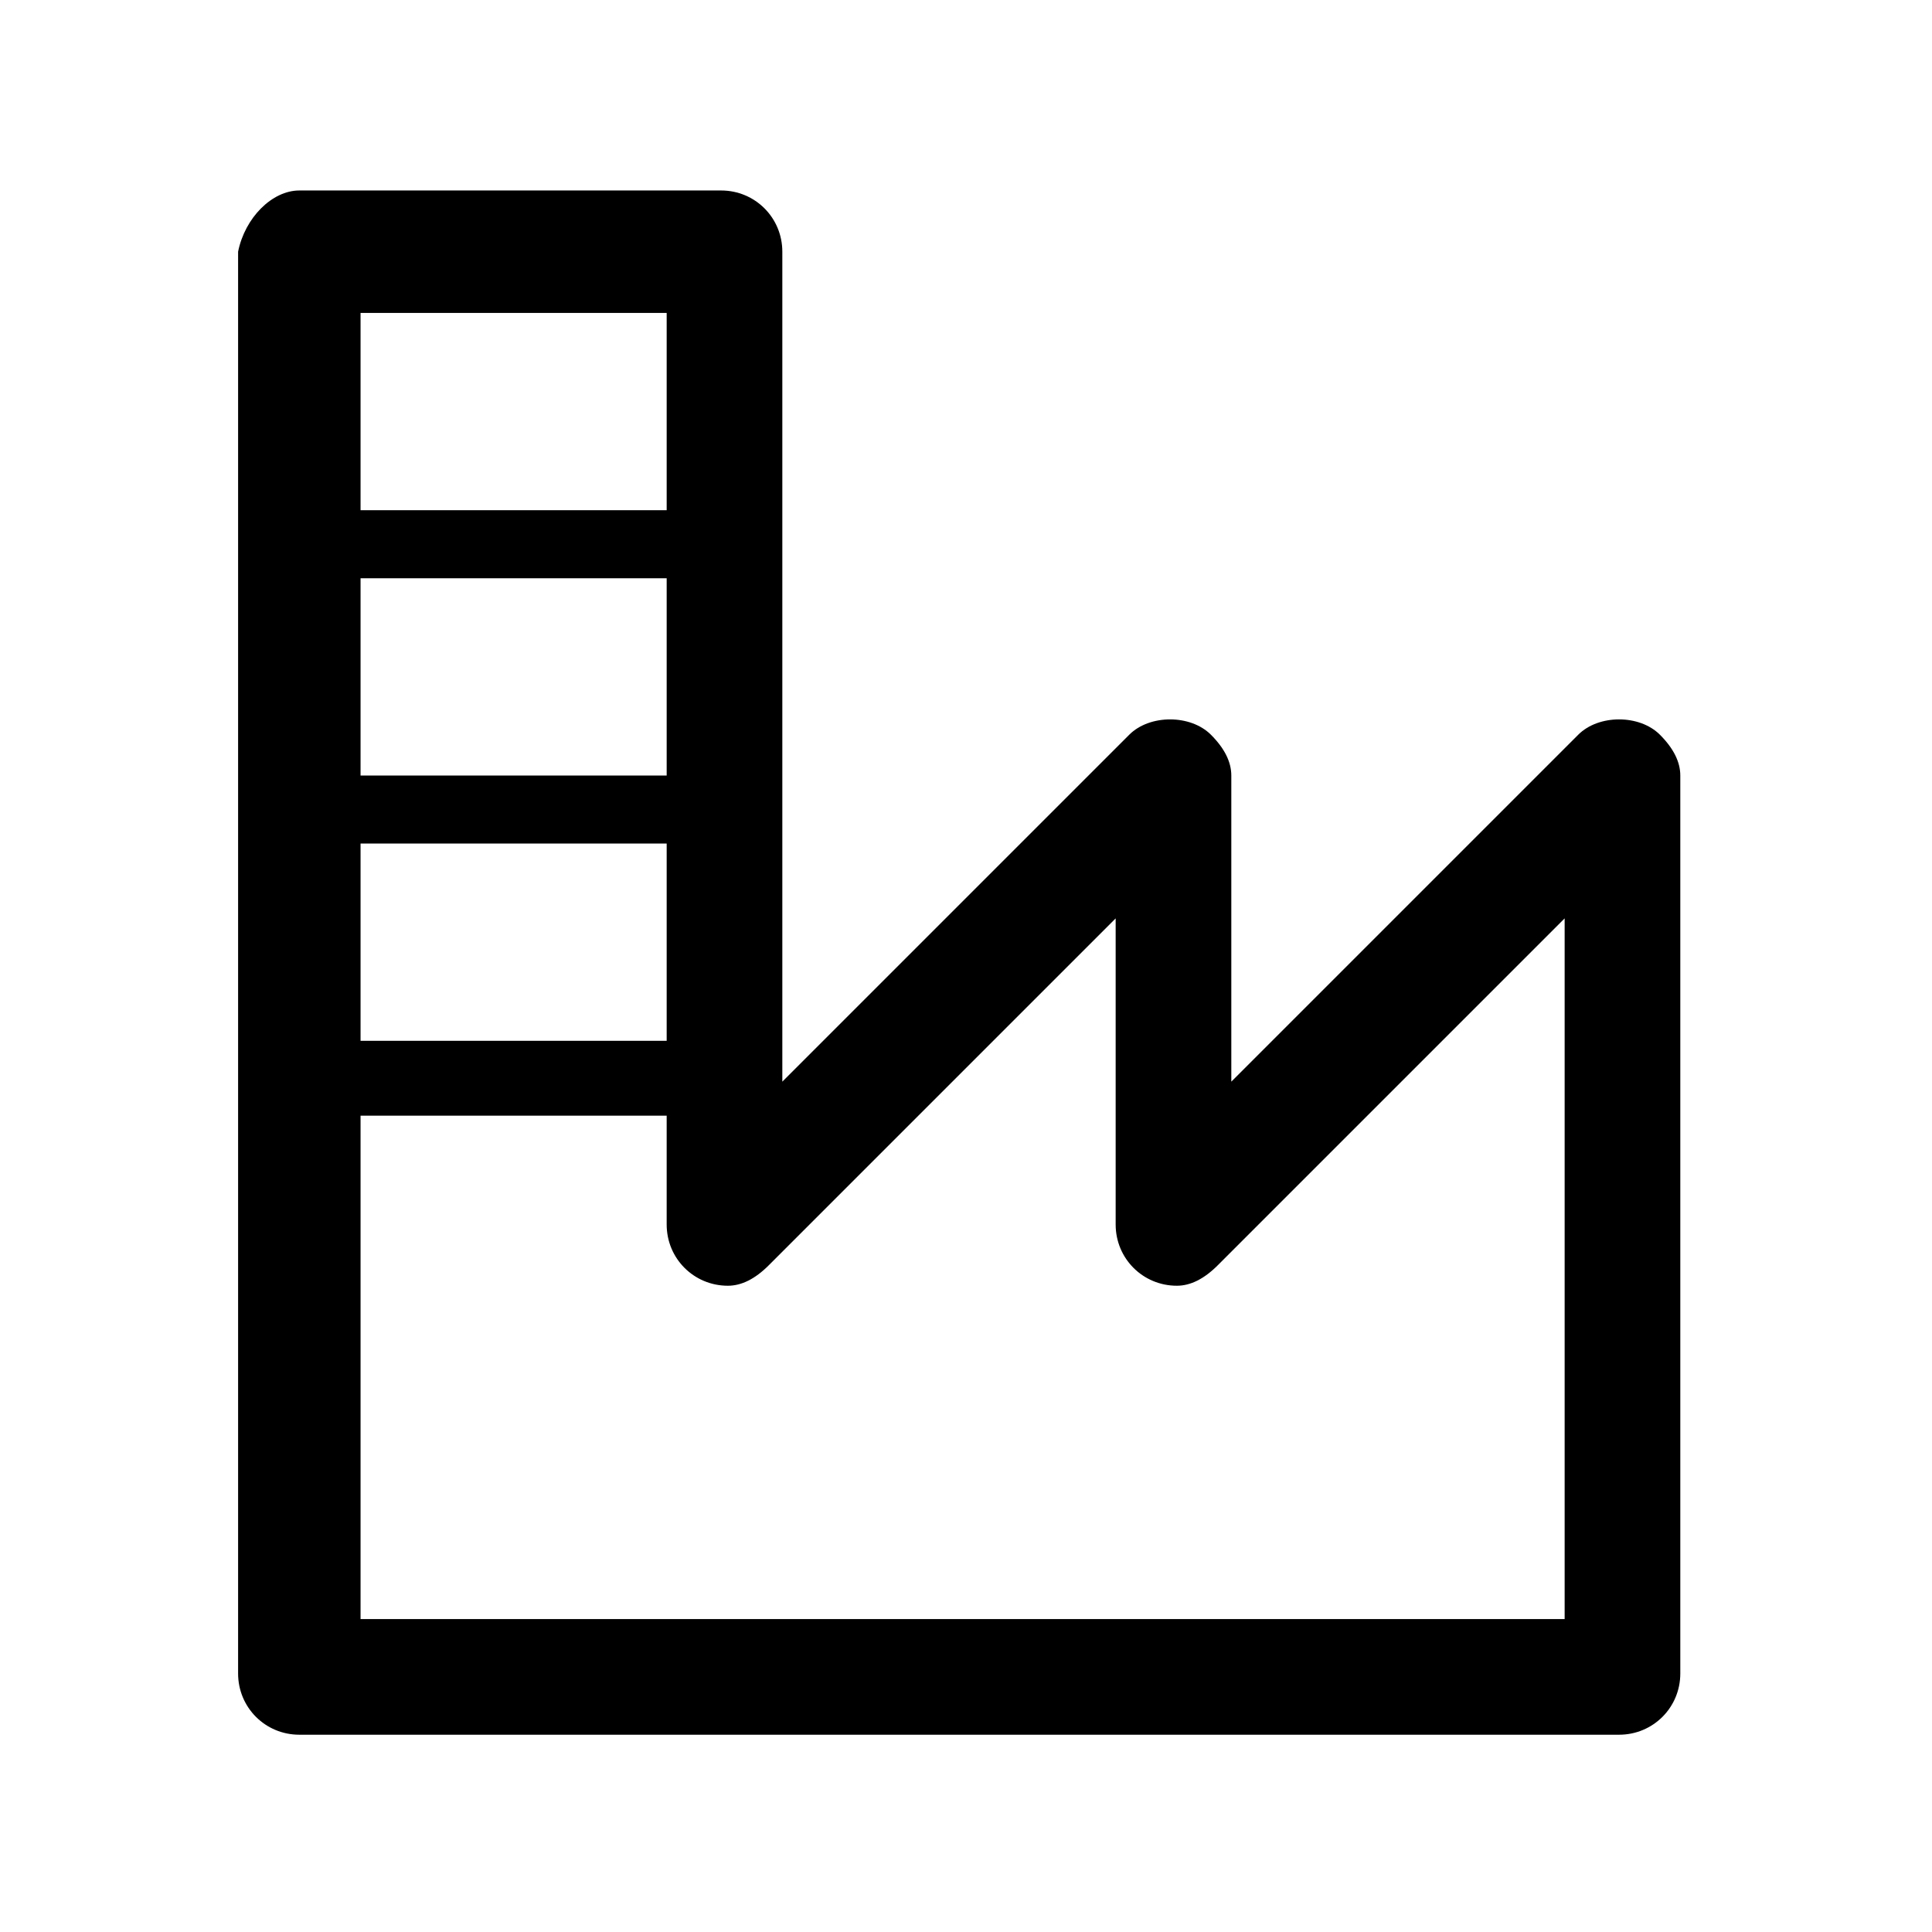 <?xml version="1.0" encoding="utf-8"?>
<!-- Generator: Adobe Illustrator 18.0.0, SVG Export Plug-In . SVG Version: 6.00 Build 0)  -->
<!DOCTYPE svg PUBLIC "-//W3C//DTD SVG 1.1//EN" "http://www.w3.org/Graphics/SVG/1.1/DTD/svg11.dtd">
<svg version="1.1" id="Layer_1" xmlns="http://www.w3.org/2000/svg" xmlns:xlink="http://www.w3.org/1999/xlink" x="0px" y="0px"
	 viewBox="0 0 28.4 28.4" enable-background="new 0 0 28.4 28.4" xml:space="preserve">
<path d="M4.4,2.8L4.4,2.8h6.2c0.5,0,0.9,0.4,0.9,0.9v0v12.2l5.1-5.1c0.3-0.3,0.9-0.3,1.2,0c0.2,0.2,0.3,0.4,0.3,0.6v0v4.5l5.1-5.1
	c0.3-0.3,0.9-0.3,1.2,0c0.2,0.2,0.3,0.4,0.3,0.6v0v13.2c0,0.5-0.4,0.9-0.9,0.9h0H4.4c-0.5,0-0.9-0.4-0.9-0.9v0V3.7
	C3.6,3.2,4,2.8,4.4,2.8L4.4,2.8z M5.3,15.3L5.3,15.3h4.5v-2.9H5.3V15.3L5.3,15.3z M9.8,16.4L9.8,16.4H5.3v7.4H23V13.5l-5.1,5.1
	c-0.2,0.2-0.4,0.3-0.6,0.3c-0.5,0-0.9-0.4-0.9-0.9v-4.5l-5.1,5.1c-0.2,0.2-0.4,0.3-0.6,0.3c-0.5,0-0.9-0.4-0.9-0.9V16.4L9.8,16.4z
	 M9.8,4.6L9.8,4.6H5.3v2.9h4.5V4.6L9.8,4.6z M5.3,8.5L5.3,8.5v2.9h4.5V8.5H5.3L5.3,8.5z"/>
</svg>
